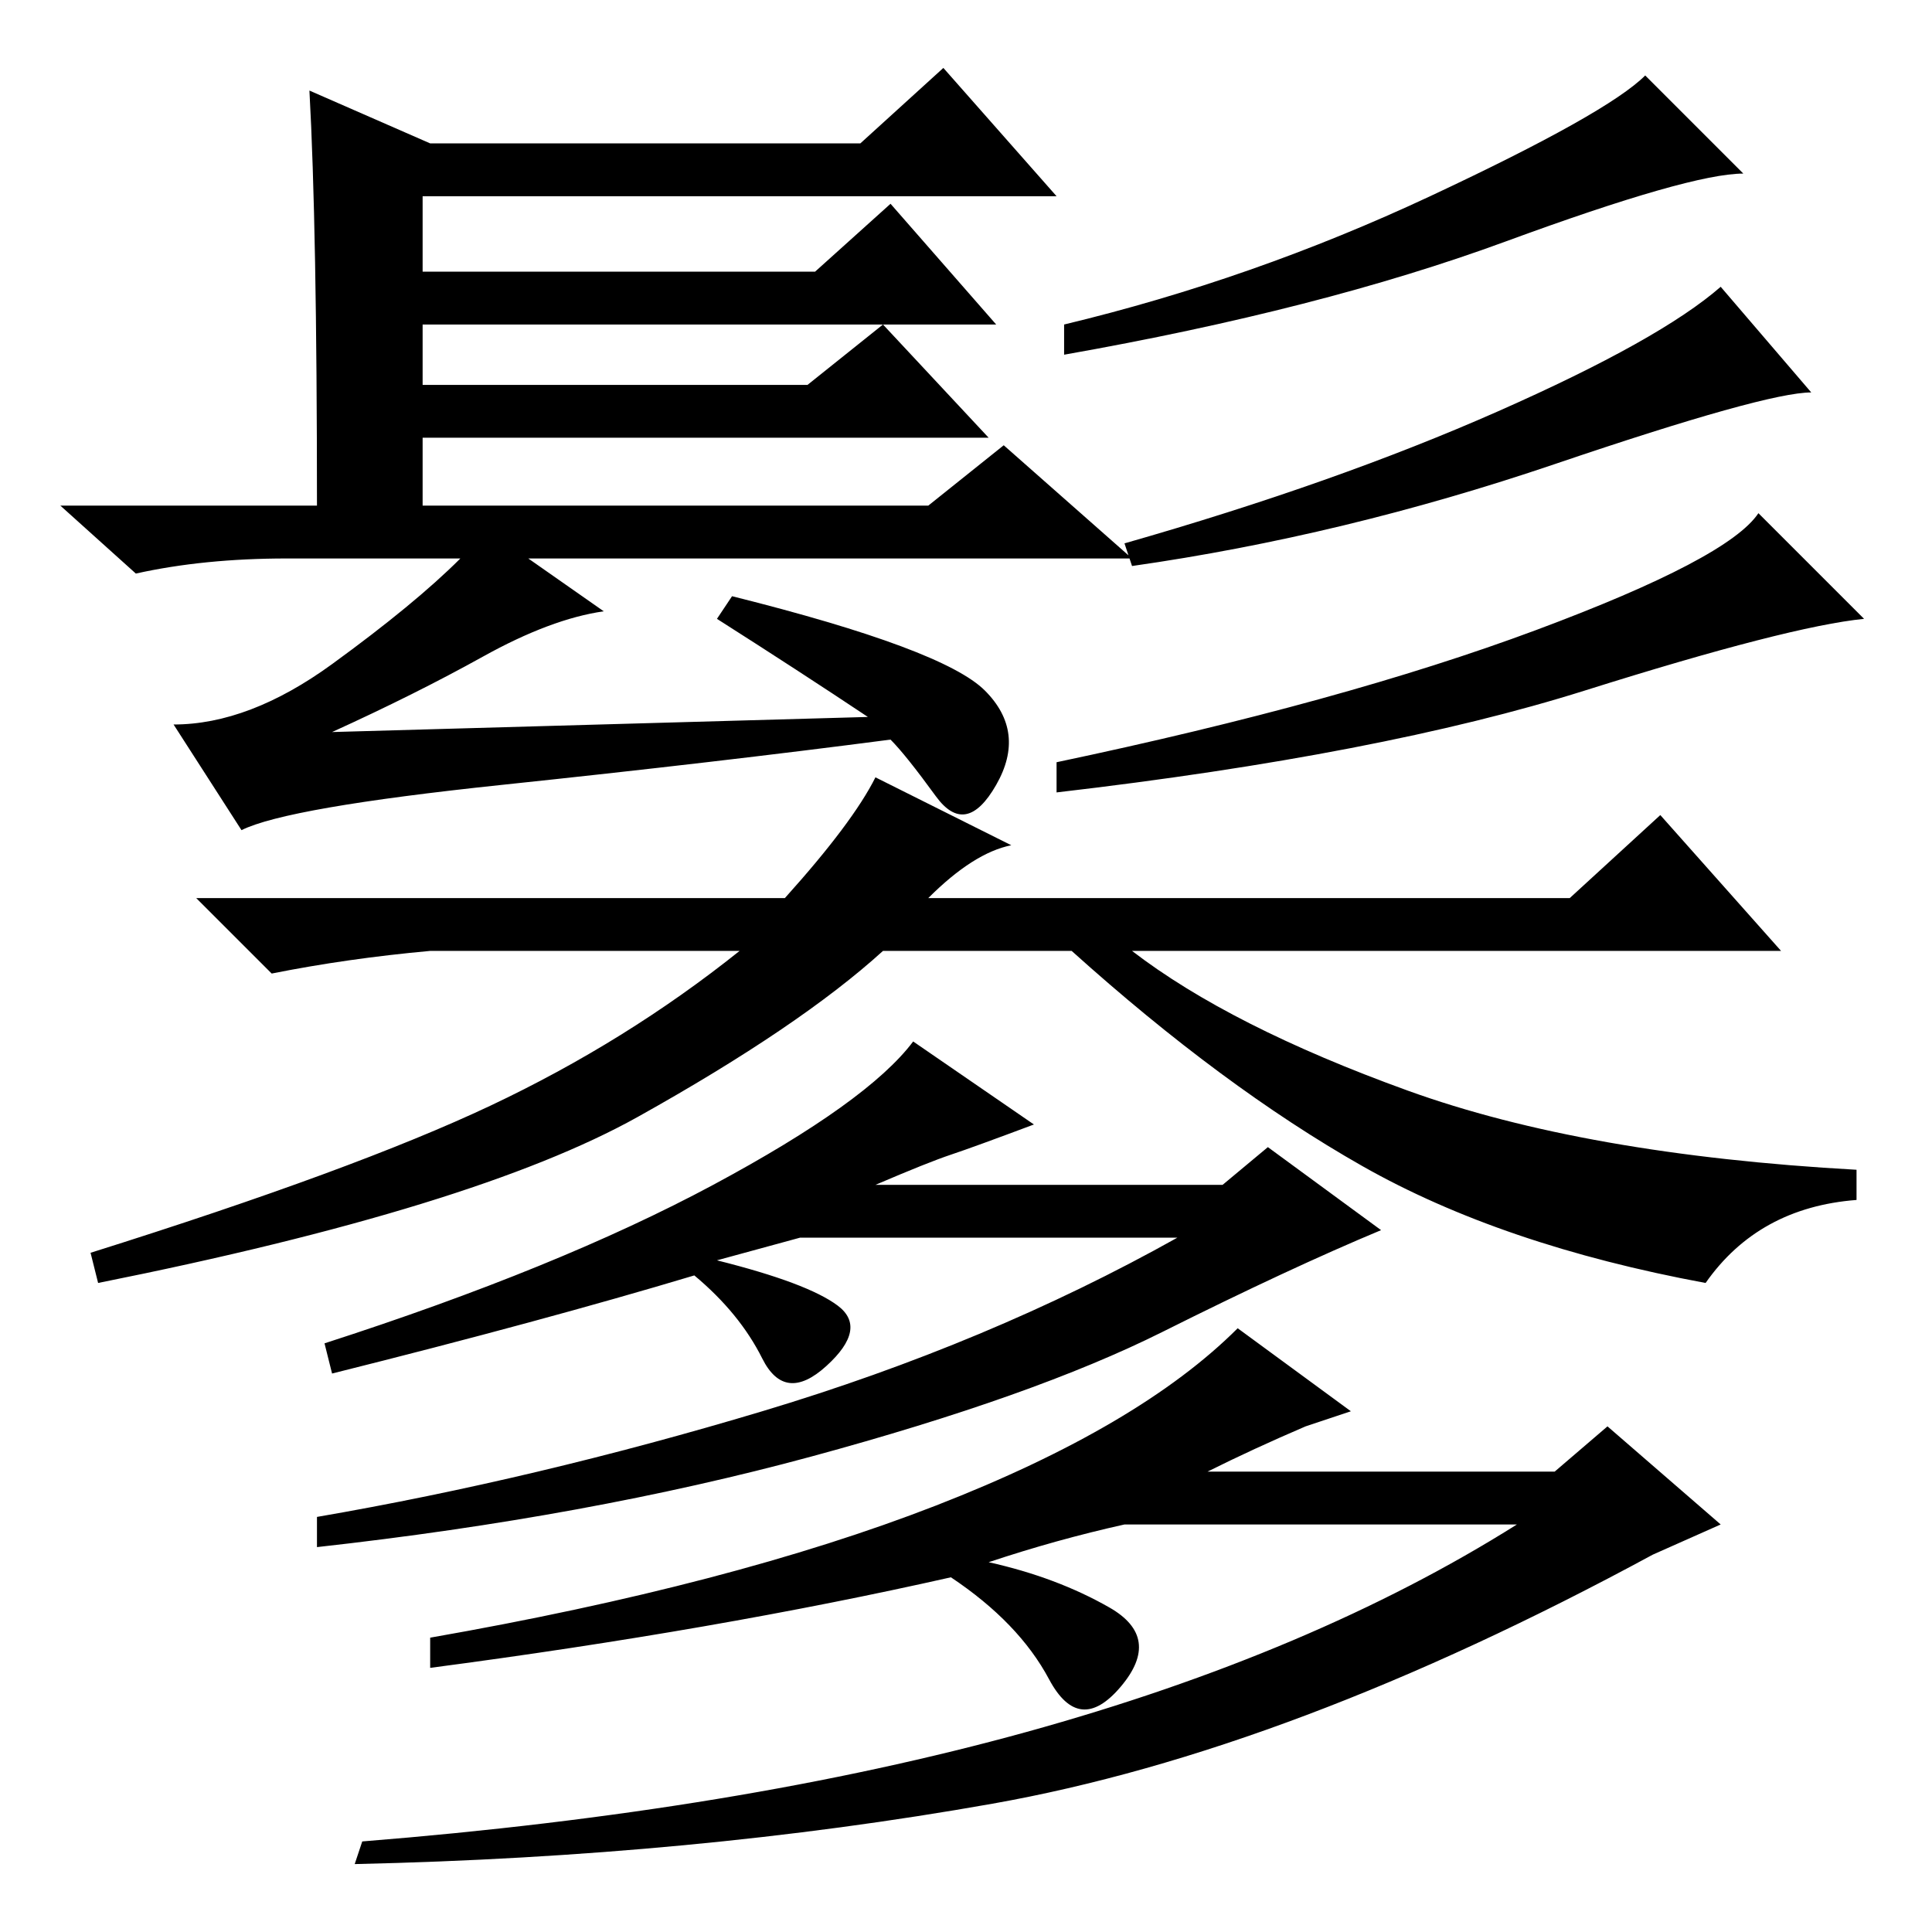 <?xml version="1.0" standalone="no"?>
<!DOCTYPE svg PUBLIC "-//W3C//DTD SVG 1.1//EN" "http://www.w3.org/Graphics/SVG/1.1/DTD/svg11.dtd" >
<svg xmlns="http://www.w3.org/2000/svg" xmlns:xlink="http://www.w3.org/1999/xlink" version="1.1" viewBox="0 -36 256 256">
  <g transform="matrix(1 0 0 -1 0 220)">
   <path fill="currentColor"
d="M41 244l16 -7h57l11 10l15 -17h-84v-10h52l10 9l14 -16h-76v-8h51l10 8l14 -15h-75v-9h67l10 8l17 -15h-80l10 -7q-7 -1 -16 -6t-20 -10l71 2q-9 6 -20 13l2 3q28 -7 33.5 -12.5t1.5 -12.5t-8 -1.5t-6 7.5q-23 -3 -51.5 -6t-34.5 -6l-9 14q10 0 21 8t17 14h-23
q-11 0 -20 -2l-10 9h34q0 37 -1 55zM231 233q-7 0 -31.5 -9t-58.5 -15v4q25 6 48.5 17t28.5 16zM240 204q-6 0 -34 -9.5t-56 -13.5l-1 3q28 8 49.5 17.5t29.5 16.5zM247 174q-10 -1 -37 -9.5t-70 -13.5v4q38 8 63.5 17.5t29.5 15.5zM104 137q9 10 12 16l18 -9q-5 -1 -11 -7
h85l12 11l16 -18h-86q13 -10 36.5 -18.5t59.5 -10.5v-4q-13 -1 -20 -11q-27 5 -45.5 15.5t-38.5 28.5h-25q-11 -10 -32.5 -22t-71.5 -22l-1 4q35 11 53 19.5t33 20.5h-41q-11 -1 -21 -3l-10 10h78zM95 89q12 -3 16 -6t-1.5 -8t-8.5 1t-9 11q-20 -6 -48 -13l-1 4
q31 10 51.5 21t26.5 19l16 -11q-8 -3 -11 -4t-10 -4h46l6 5l15 -11q-12 -5 -29 -13.5t-46.5 -16.5t-65.5 -12v4q29 5 59 14t55 23h-50zM160 61h46l7 6l15 -13l-9 -4q-48 -26 -87.5 -33t-84.5 -8l1 3q50 4 88 14.5t65 27.5h-52q-9 -2 -18 -5q9 -2 16 -6t1.5 -10.5t-9.5 1
t-13 13.5q-31 -7 -69 -12v4q40 7 67 17.5t40 23.5l15 -11l-6 -2q-7 -3 -13 -6z" />
  </g>

</svg>
